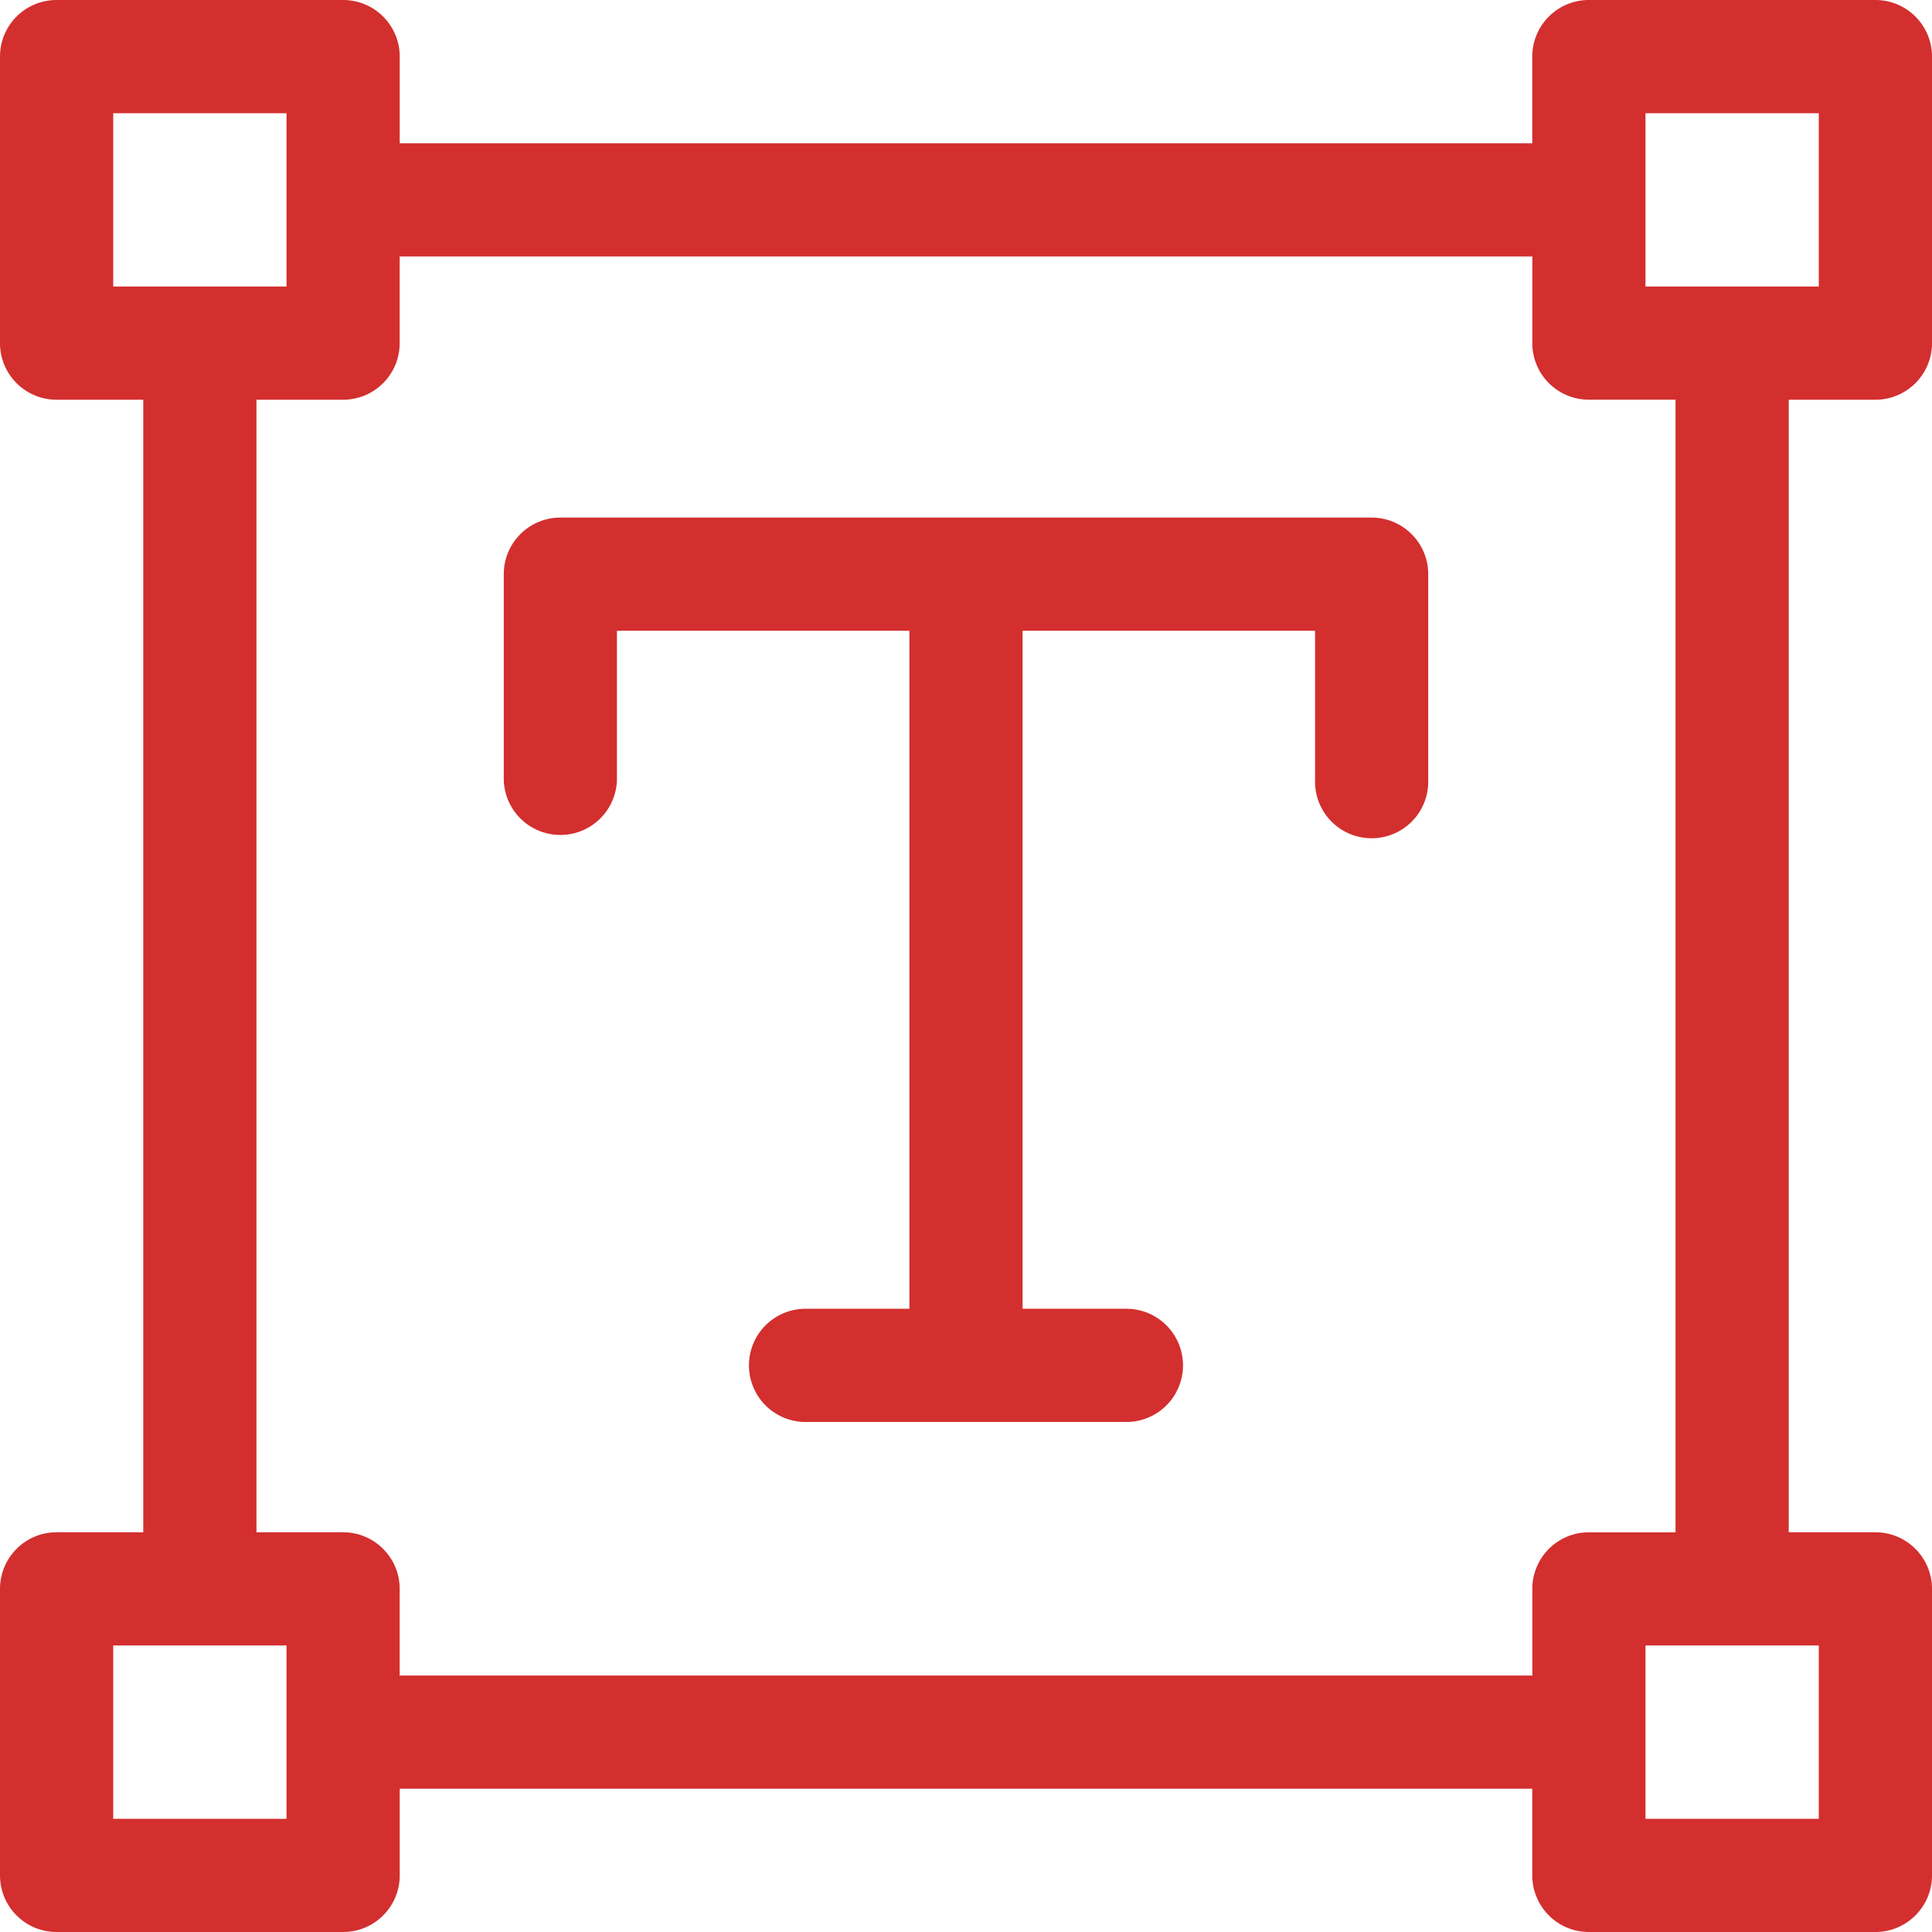<svg width="40" height="40" fill="none" xmlns="http://www.w3.org/2000/svg"><path d="M38.828 8.276c.647 0 1.172-.525 1.172-1.172V1.172C40 .524 39.475 0 38.828 0h-5.932c-.647 0-1.172.524-1.172 1.172v1.794H8.276V1.172C8.276.524 7.75 0 7.104 0H1.172C.524 0 0 .524 0 1.172v5.932c0 .647.524 1.172 1.172 1.172h1.794v23.448H1.172C.524 31.724 0 32.25 0 32.896v5.932C0 39.475.524 40 1.172 40h5.932c.647 0 1.172-.525 1.172-1.172v-1.794h23.448v1.794c0 .647.525 1.172 1.172 1.172h5.932c.647 0 1.172-.525 1.172-1.172v-5.932c0-.647-.525-1.172-1.172-1.172h-1.794V8.276h1.794zm-4.76-5.932h3.588v3.588h-3.588V2.344zm-31.724 0h3.588v3.588H2.344V2.344zm3.588 35.312H2.344v-3.588h3.588v3.588zm31.724 0h-3.588v-3.588h3.588v3.588zm-2.966-5.931h-1.793a1.17 1.17 0 00-1.172 1.171v1.794H8.275v-1.794c0-.647-.524-1.172-1.171-1.172H5.31V8.276h1.793c.648 0 1.172-.525 1.172-1.172V5.31h23.45v1.793a1.17 1.17 0 001.171 1.172h1.794v23.45z" fill="#D32F2F"/><path d="M28.398 10.716H11.602c-.647 0-1.172.525-1.172 1.172v4.261a1.172 1.172 0 002.343 0v-3.09h6.055v14.038h-2.184a1.172 1.172 0 000 2.343h6.711a1.172 1.172 0 000-2.343h-2.183V13.059h6.055v3.09a1.172 1.172 0 102.343 0v-4.261c0-.647-.525-1.172-1.172-1.172z" fill="#D32F2F"/></svg>